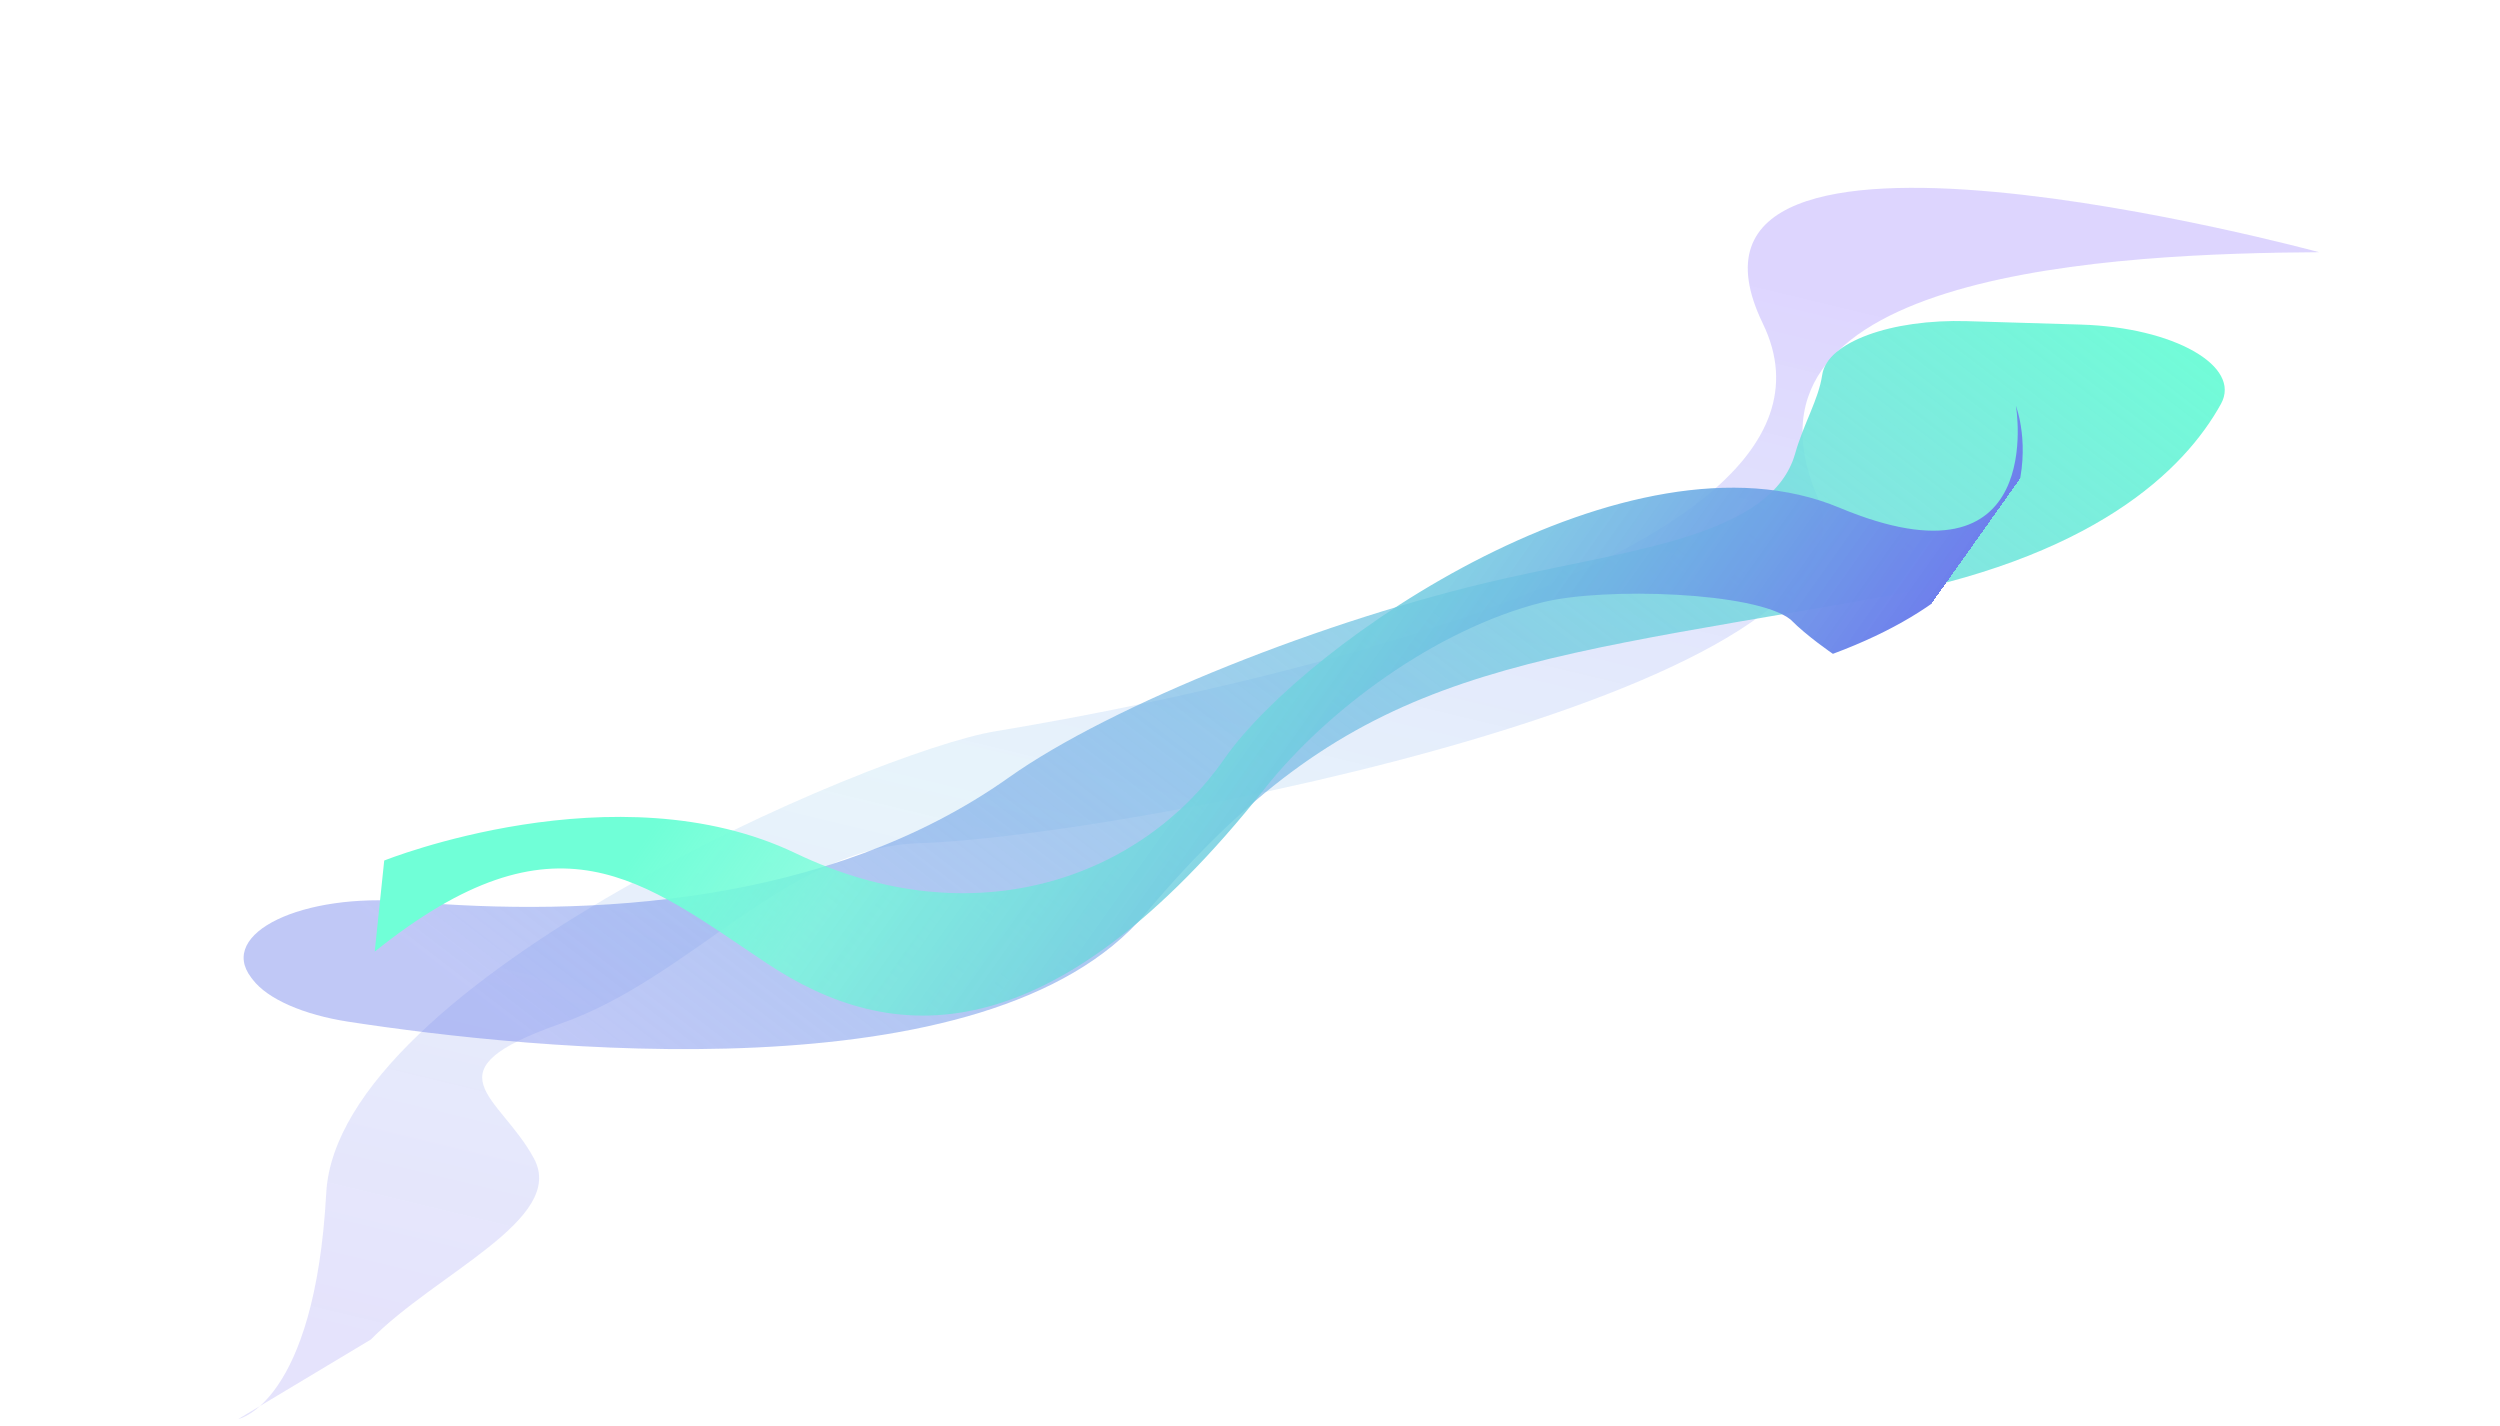 <svg width="3209" height="1831" viewBox="0 0 3209 1831" fill="none" xmlns="http://www.w3.org/2000/svg">
<path opacity="0.3" d="M2976.77 323.721C2717.59 325.331 2210.3 347.758 2332.34 636.689C2435.86 881.787 1443.39 1074.19 1180.36 1082.3C1010.41 1087.53 887.986 1254.83 719.977 1313.78C544.534 1375.36 641.764 1405.56 685.516 1487.28C727.014 1564.8 559.975 1634.08 476.051 1719.38L305.884 1821.48C305.884 1821.48 403.985 1801.99 418.766 1531.31C433.553 1260.66 1119.9 964.797 1277.73 938.653C1411.14 916.554 2422.23 744.376 2262.87 415.529C2103.51 86.683 2976.77 323.721 2976.77 323.721Z" fill="url(#paint0_linear)"/>
<path d="M2671.29 416.644C2790.29 420.244 2877.68 469.883 2850.83 518.48C2804.39 602.407 2688.19 718.875 2397.4 769.598C1917.31 853.34 1731.31 863.342 1470.21 1172.75C1269.65 1410.39 679.174 1347.05 447.783 1311.57C389.492 1302.63 343.41 1282.37 324.313 1257.29L322.356 1254.71C279.081 1197.94 387.968 1145.5 524.291 1157.26C753.753 1177.02 1062.96 1162.52 1295.18 997.815C1426.19 904.876 1702.74 794.205 1929.49 742.98C2097.06 705.108 2274.4 687.205 2304.19 582.383C2315.29 543.253 2334.34 512.9 2339.01 481.076C2345.09 439.45 2427.01 409.274 2525.37 412.249L2671.29 416.644Z" fill="url(#paint1_linear)"/>
<path d="M983.77 1236.16C1143.23 1342.38 1347.55 1359.93 1624.02 1011.47C1702.88 912.067 1841.73 808.186 1979.33 773.297C2058.55 753.236 2254.35 759.736 2298.45 795.309C2319.18 816.469 2352.71 839.266 2352.71 839.266C2666.23 722.764 2587.62 520.935 2587.62 520.935C2587.62 520.935 2629.39 763.808 2360.81 651.593C2092.24 539.379 1676.24 823.325 1571.34 974.333C1466.45 1125.34 1251.51 1205.5 1021.33 1095.26C791.144 985.02 493.183 1104.59 493.183 1104.59L480.994 1221.46C715.448 1033.47 824.319 1129.95 983.77 1236.16Z" fill="url(#paint2_linear)"/>
<defs>
<linearGradient id="paint0_linear" x1="695.1" y1="1769.47" x2="1104.83" y2="67.787" gradientUnits="userSpaceOnUse">
<stop stop-color="#2B1BE6" stop-opacity="0.41"/>
<stop offset="0.488" stop-color="#5CB2E2" stop-opacity="0.48"/>
<stop offset="0.995" stop-color="#4619FC" stop-opacity="0.61"/>
</linearGradient>
<linearGradient id="paint1_linear" x1="292.691" y1="1133.65" x2="1608.64" y2="-580.388" gradientUnits="userSpaceOnUse">
<stop offset="0.035" stop-color="#6E80EC" stop-opacity="0.43"/>
<stop offset="0.985" stop-color="#70FFD7"/>
</linearGradient>
<linearGradient id="paint2_linear" x1="2363.65" y1="937.844" x2="1261.22" y2="156.664" gradientUnits="userSpaceOnUse">
<stop stop-color="#70FFD7" stop-opacity="0"/>
<stop offset="0" stop-color="#6E80EC"/>
<stop offset="0.691" stop-color="#70FFD7" stop-opacity="0.72"/>
<stop offset="0.868" stop-color="#70FFD7"/>
</linearGradient>
</defs>
</svg>
